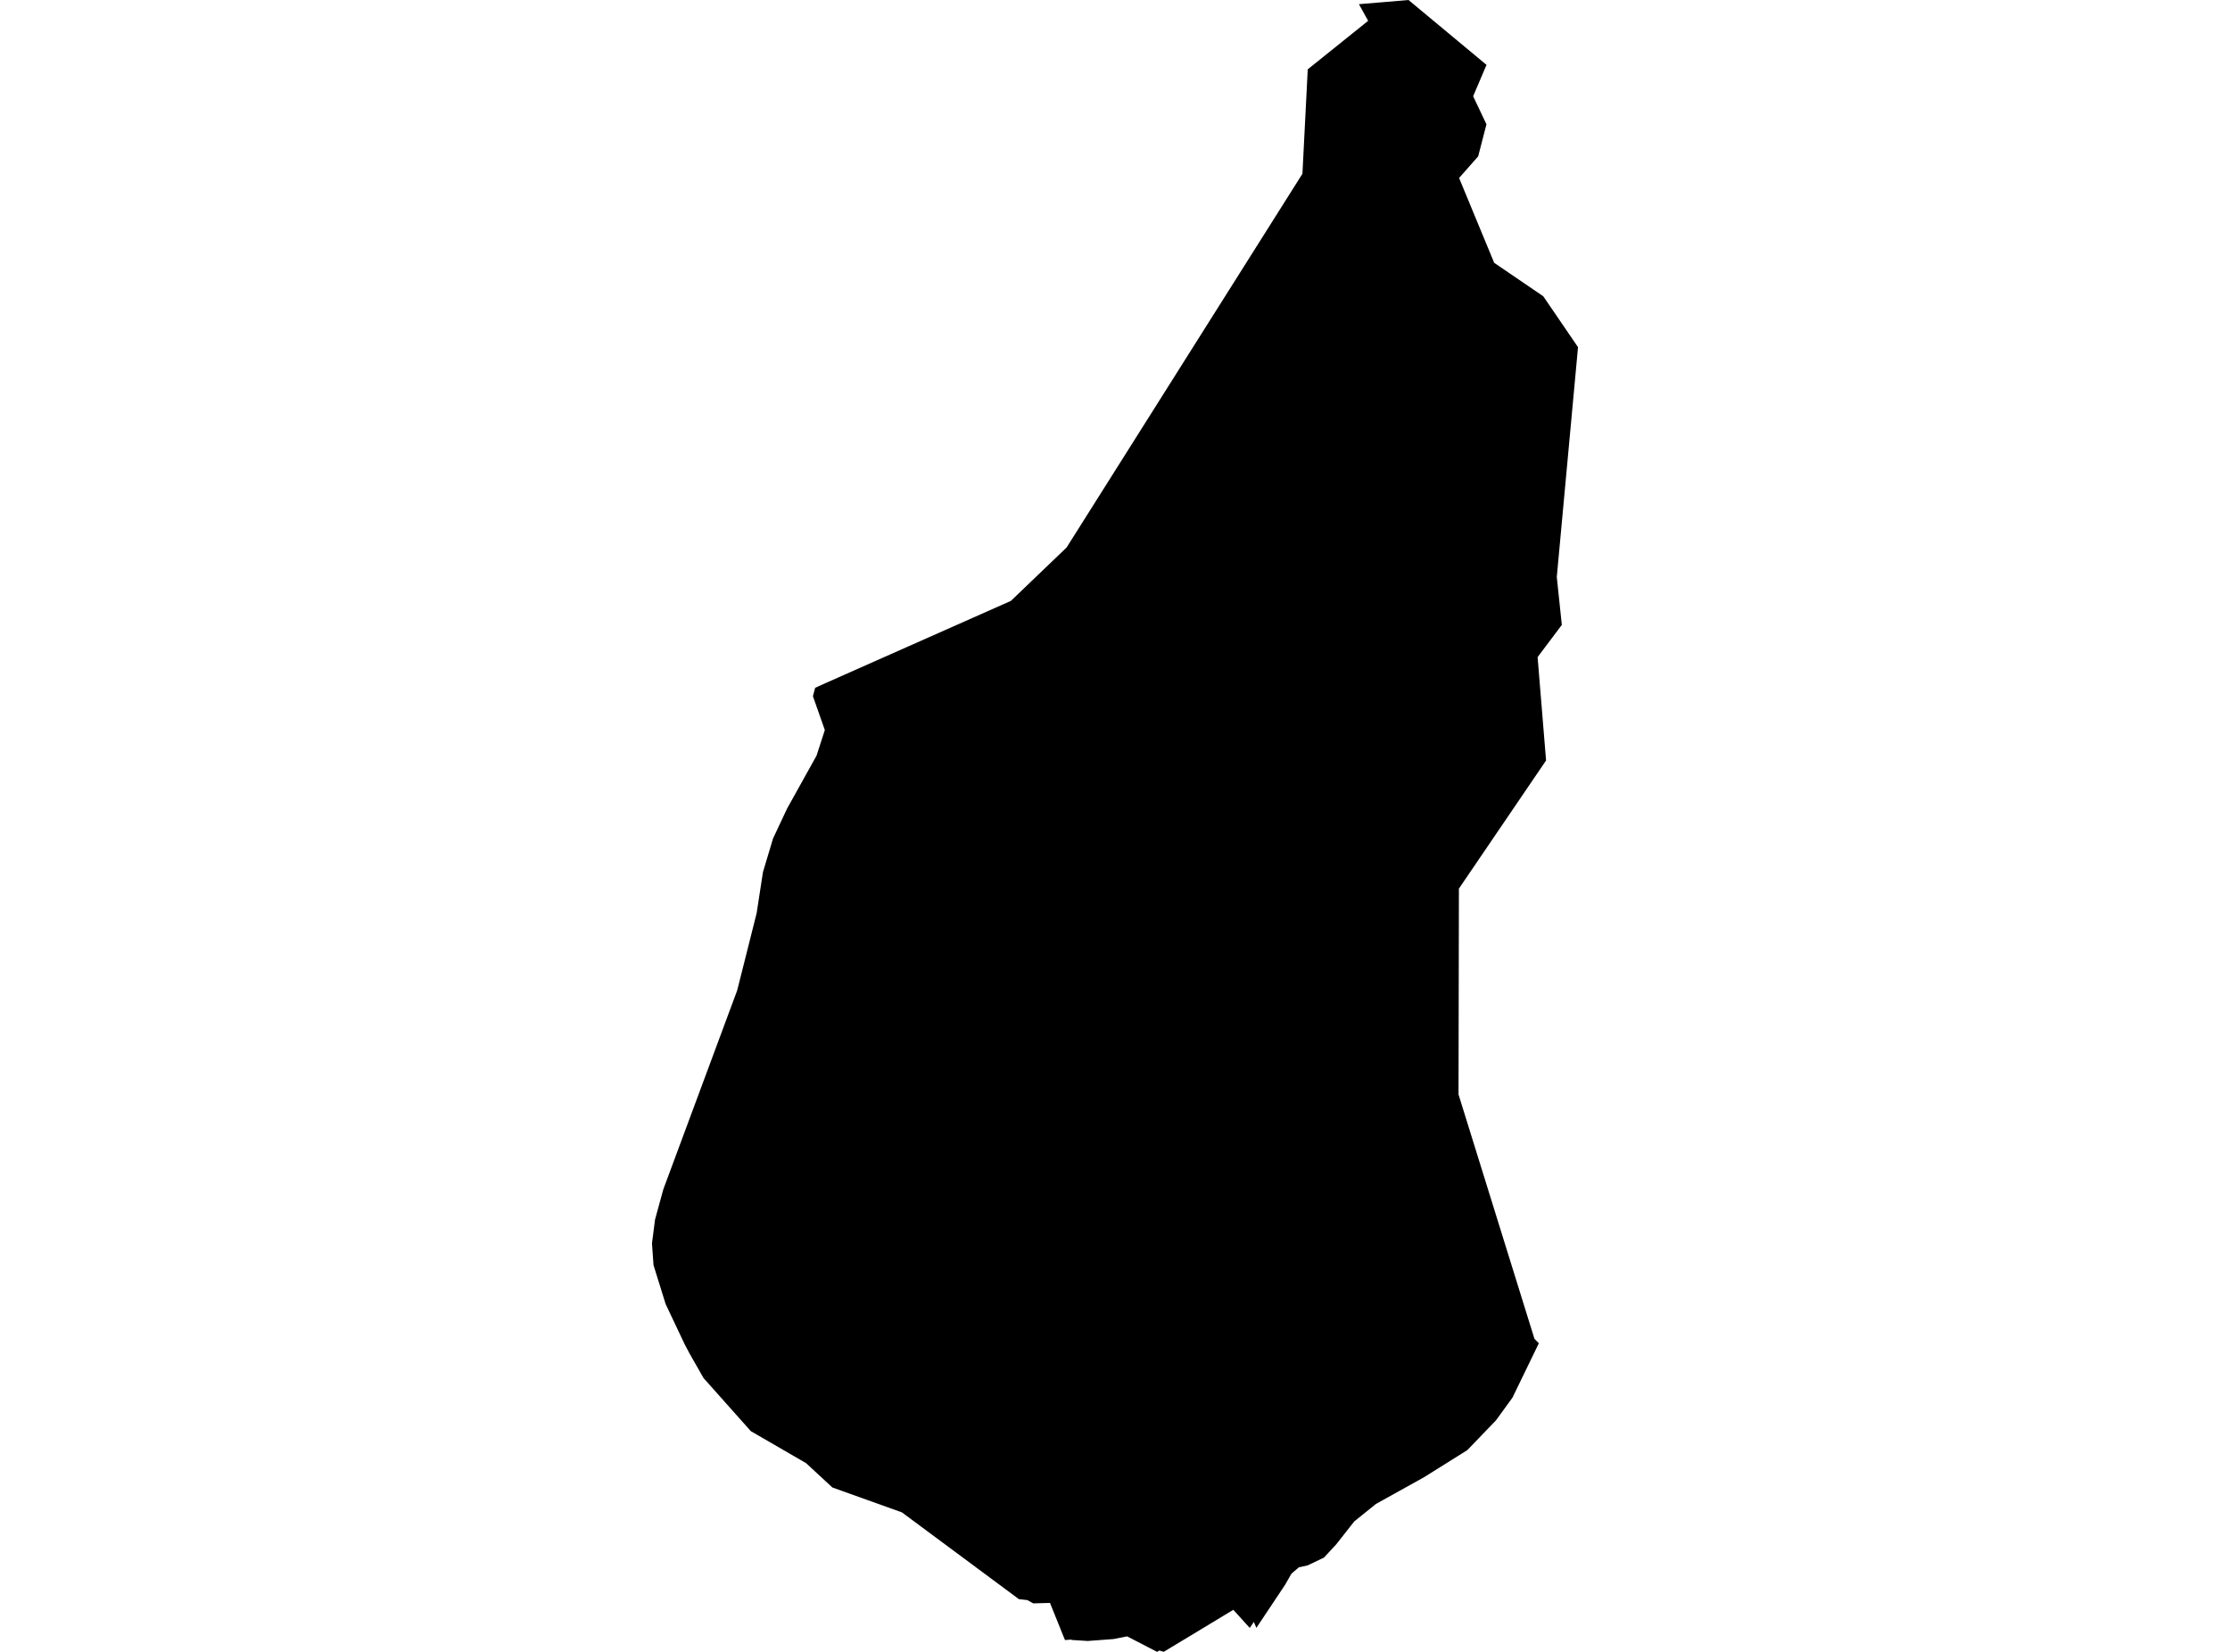 <?xml version='1.0'?>
<svg  baseProfile = 'tiny' width = '540' height = '400' stroke-linecap = 'round' stroke-linejoin = 'round' version='1.1' xmlns='http://www.w3.org/2000/svg'>
<path id='0604601001' title='0604601001'  d='M 183.536 359.58 181.814 346.554 170.359 333.691 166.942 327.69 165.807 325.544 161.187 315.784 158.248 306.339 157.879 301.076 158.617 295.322 160.626 287.995 178.506 239.839 180.474 232.047 183.221 221.126 184.752 211.175 186.584 205.078 187.186 203.055 190.603 195.783 197.724 182.989 199.734 176.783 196.85 168.581 197.396 166.545 199.925 165.41 204.45 163.401 210.3 160.804 244.787 145.508 258.279 132.577 315.388 42.074 316.673 16.786 331.299 5.044 329.071 1.012 334.826 0.533 341.073 0 359.963 15.706 356.724 23.306 359.95 30.099 357.94 37.864 353.32 43.099 361.822 63.644 373.701 71.736 382.121 84.065 376.982 139.712 378.198 151.317 372.334 159.122 374.384 184.151 353.279 215.18 353.184 265.017 371.569 324.191 372.635 325.271 366.251 338.434 362.26 343.929 355.316 351.146 344.818 357.721 333.199 364.173 327.937 368.411 323.563 373.974 320.596 377.173 316.646 379.059 314.527 379.524 312.723 381.068 312.709 381.096 311.219 383.706 304.234 394.191 303.619 392.742 302.635 394.204 298.644 389.816 290.032 395.024 281.803 399.986 280.751 399.672 280.204 400 277.949 398.838 272.932 396.241 269.651 396.897 263.405 397.362 259.482 397.116 259.482 397.02 257.896 397.143 257.527 396.255 254.26 388.149 250.2 388.258 248.779 387.465 246.728 387.233 242.067 383.775 218.406 366.224 201.565 360.195 195.196 354.304 184.862 348.317 181.814 346.554 183.536 359.58 Z' />
</svg>